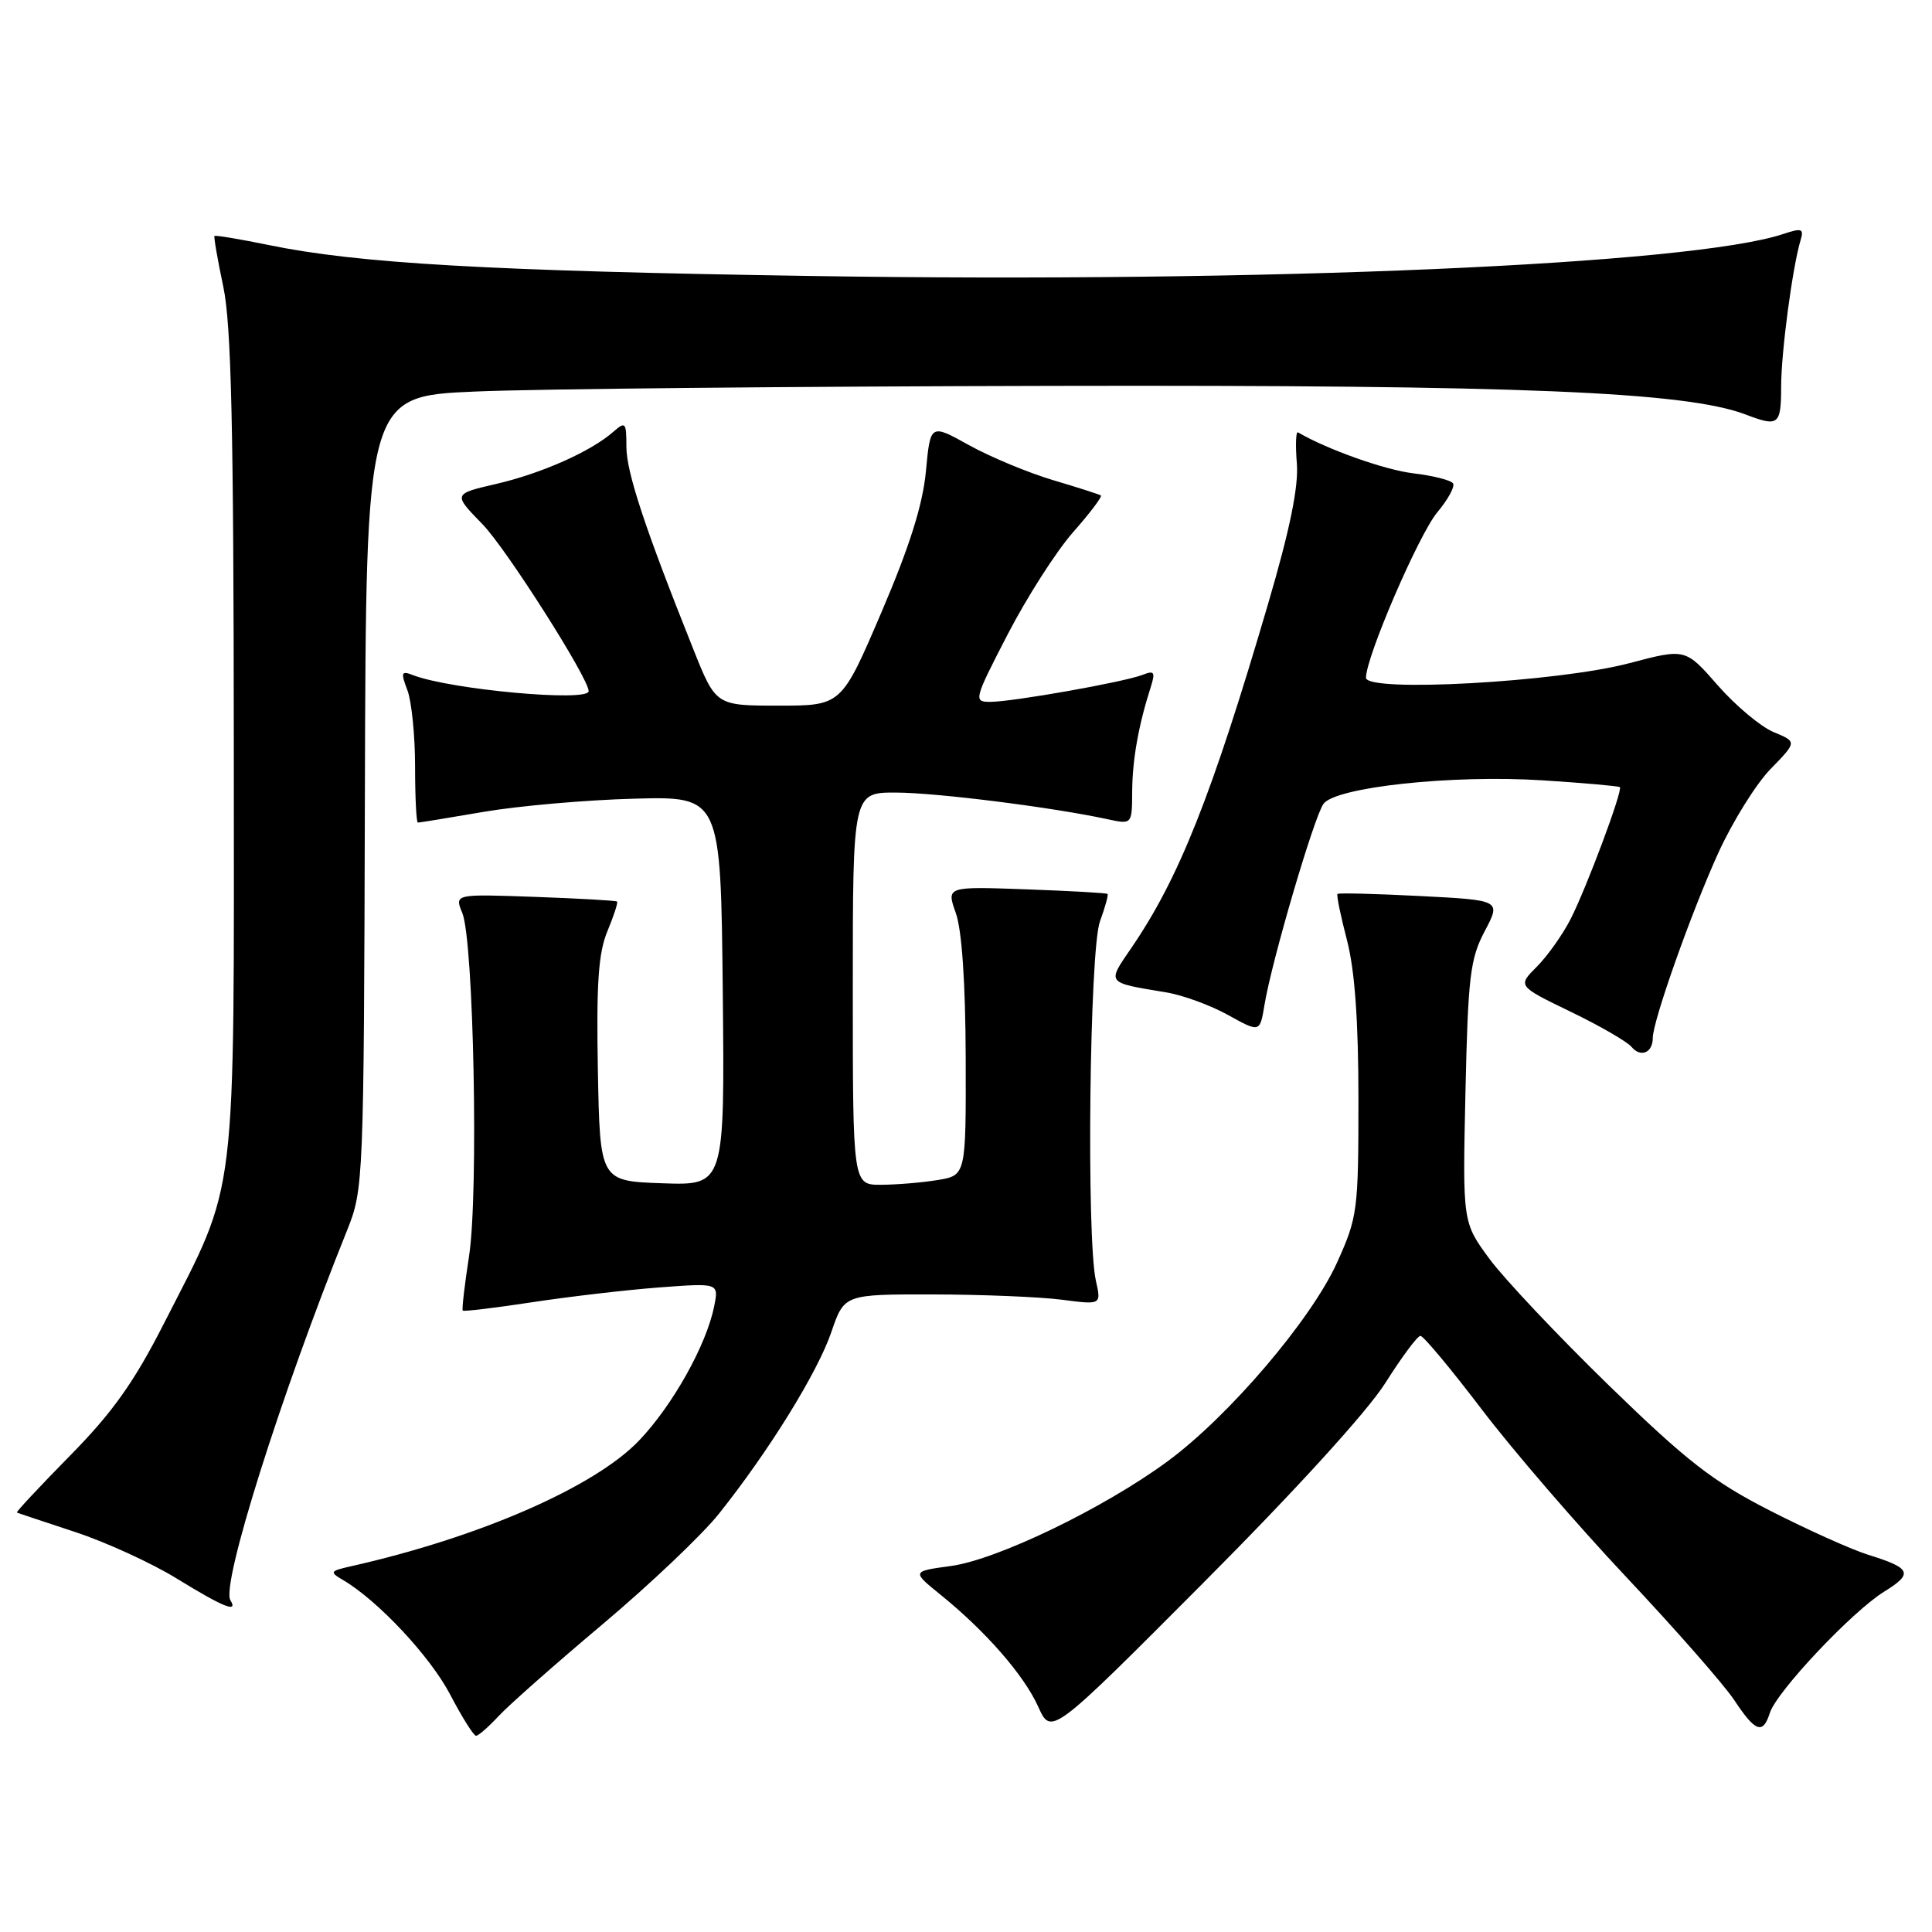 <?xml version="1.0" encoding="UTF-8" standalone="no"?>
<!DOCTYPE svg PUBLIC "-//W3C//DTD SVG 1.1//EN" "http://www.w3.org/Graphics/SVG/1.1/DTD/svg11.dtd" >
<svg xmlns="http://www.w3.org/2000/svg" xmlns:xlink="http://www.w3.org/1999/xlink" version="1.1" viewBox="0 0 256 256">
 <g >
 <path fill="currentColor"
d=" M 66.08 227.38 C 67.41 225.94 73.62 220.46 79.87 215.20 C 86.12 209.94 93.05 203.36 95.27 200.57 C 101.88 192.28 108.34 181.84 110.16 176.50 C 111.87 171.50 111.87 171.50 123.69 171.52 C 130.18 171.53 137.85 171.85 140.71 172.22 C 145.93 172.90 145.93 172.90 145.21 169.70 C 143.94 164.00 144.37 125.84 145.75 122.09 C 146.44 120.21 146.89 118.57 146.75 118.45 C 146.61 118.32 141.75 118.05 135.95 117.84 C 125.40 117.46 125.40 117.46 126.65 120.98 C 127.45 123.21 127.93 130.21 127.96 140.12 C 128.00 155.74 128.00 155.74 124.25 156.36 C 122.19 156.70 118.81 156.98 116.75 156.99 C 113.00 157.00 113.00 157.00 113.00 131.00 C 113.00 105.00 113.00 105.00 118.75 105.02 C 124.15 105.04 139.48 106.97 146.75 108.55 C 150.00 109.25 150.00 109.25 150.02 104.87 C 150.05 100.65 150.85 96.14 152.46 91.10 C 153.12 89.03 152.97 88.80 151.37 89.43 C 148.93 90.38 134.16 93.00 131.20 93.00 C 128.98 93.00 129.05 92.71 133.52 84.06 C 136.06 79.15 139.96 73.05 142.19 70.52 C 144.42 67.99 146.08 65.80 145.87 65.65 C 145.67 65.51 142.80 64.59 139.50 63.61 C 136.20 62.62 131.20 60.54 128.39 58.98 C 123.28 56.14 123.28 56.14 122.69 62.44 C 122.27 66.88 120.54 72.38 116.80 81.12 C 111.50 93.50 111.50 93.50 103.18 93.50 C 94.85 93.50 94.85 93.50 91.86 86.00 C 85.43 69.92 83.00 62.55 83.00 59.19 C 83.00 55.94 82.88 55.80 81.25 57.23 C 78.30 59.82 71.79 62.72 65.76 64.12 C 60.02 65.45 60.02 65.45 63.94 69.47 C 67.08 72.70 78.00 89.87 78.00 91.58 C 78.00 93.05 59.72 91.38 54.73 89.46 C 53.17 88.85 53.08 89.09 53.98 91.45 C 54.54 92.92 55.00 97.48 55.00 101.57 C 55.00 105.65 55.17 109.00 55.37 109.00 C 55.57 109.00 59.51 108.36 64.12 107.57 C 68.73 106.78 77.67 106.00 84.00 105.83 C 95.50 105.52 95.50 105.52 95.77 131.30 C 96.03 157.08 96.03 157.08 87.77 156.79 C 79.50 156.50 79.50 156.50 79.22 141.78 C 79.01 130.31 79.29 126.25 80.49 123.38 C 81.33 121.35 81.91 119.59 81.76 119.46 C 81.62 119.33 76.71 119.05 70.86 118.84 C 60.22 118.46 60.22 118.46 61.26 120.98 C 62.77 124.68 63.43 158.22 62.15 166.45 C 61.56 170.28 61.18 173.52 61.32 173.66 C 61.46 173.80 65.61 173.30 70.54 172.55 C 75.47 171.80 83.04 170.92 87.37 170.59 C 95.25 170.00 95.25 170.00 94.63 173.09 C 93.61 178.22 89.12 186.23 84.68 190.88 C 78.80 197.04 63.49 203.72 46.50 207.54 C 43.71 208.17 43.64 208.30 45.45 209.36 C 50.07 212.07 57.02 219.50 59.65 224.54 C 61.22 227.54 62.76 230.00 63.08 230.00 C 63.39 230.00 64.74 228.82 66.08 227.38 Z  M 183.56 183.26 C 185.73 179.83 187.82 177.01 188.21 177.01 C 188.61 177.00 192.26 181.39 196.34 186.75 C 200.41 192.11 209.04 202.12 215.52 209.00 C 221.99 215.88 228.41 223.19 229.78 225.25 C 232.60 229.51 233.59 229.87 234.51 226.98 C 235.40 224.15 245.43 213.52 249.65 210.91 C 253.57 208.49 253.26 207.79 247.50 206.00 C 245.30 205.31 239.45 202.68 234.50 200.15 C 226.95 196.29 223.52 193.62 213.18 183.57 C 206.41 176.98 199.28 169.42 197.34 166.78 C 193.80 161.96 193.80 161.96 194.18 144.73 C 194.52 129.42 194.80 127.04 196.73 123.39 C 198.90 119.28 198.90 119.28 188.20 118.73 C 182.31 118.43 177.38 118.30 177.23 118.45 C 177.07 118.60 177.64 121.35 178.48 124.57 C 179.52 128.58 180.00 135.24 180.00 145.73 C 180.00 160.42 179.88 161.30 177.16 167.31 C 173.73 174.88 162.83 187.66 154.70 193.64 C 146.29 199.83 132.18 206.65 126.02 207.50 C 120.80 208.21 120.80 208.21 124.65 211.33 C 130.63 216.17 135.68 221.96 137.57 226.15 C 139.29 229.97 139.29 229.97 159.45 209.73 C 171.59 197.55 181.19 187.02 183.56 183.26 Z  M 30.53 212.04 C 29.27 210.01 37.17 184.95 46.00 163.00 C 48.17 157.59 48.21 156.67 48.35 105.00 C 48.50 52.50 48.50 52.50 63.00 51.88 C 70.97 51.53 105.40 51.20 139.50 51.13 C 201.58 51.00 223.38 51.91 231.32 54.93 C 235.67 56.59 236.00 56.33 236.01 51.25 C 236.01 46.67 237.52 35.33 238.60 31.78 C 239.04 30.30 238.73 30.19 236.31 31.00 C 224.15 35.06 167.54 37.51 107.50 36.57 C 64.96 35.91 47.39 34.91 35.57 32.46 C 31.75 31.68 28.54 31.14 28.42 31.27 C 28.31 31.39 28.83 34.42 29.59 38.00 C 30.65 43.04 30.96 56.64 30.98 98.75 C 31.00 160.61 31.56 156.06 21.66 175.49 C 17.75 183.16 14.88 187.20 9.27 192.89 C 5.26 196.97 2.09 200.36 2.24 200.42 C 2.38 200.49 5.84 201.64 9.93 202.99 C 14.01 204.33 20.09 207.11 23.43 209.17 C 29.59 212.96 31.60 213.77 30.53 212.04 Z  M 219.00 137.55 C 219.00 135.30 224.10 120.90 227.69 113.00 C 229.57 108.88 232.68 103.88 234.61 101.90 C 238.12 98.29 238.12 98.29 235.02 97.01 C 233.31 96.30 229.98 93.51 227.62 90.82 C 223.33 85.91 223.33 85.91 215.92 87.87 C 206.38 90.39 181.00 91.79 181.00 89.80 C 181.00 87.04 188.02 70.77 190.46 67.87 C 191.86 66.20 192.80 64.48 192.54 64.06 C 192.27 63.63 189.91 63.03 187.28 62.72 C 183.51 62.27 175.89 59.57 171.99 57.29 C 171.71 57.13 171.64 58.98 171.84 61.42 C 172.08 64.49 170.92 70.18 168.02 80.04 C 160.56 105.47 156.20 116.44 149.86 125.68 C 146.67 130.34 146.54 130.17 154.50 131.49 C 156.70 131.85 160.40 133.20 162.72 134.49 C 166.94 136.83 166.94 136.83 167.55 133.16 C 168.50 127.36 174.13 108.20 175.37 106.51 C 177.01 104.29 192.46 102.63 204.43 103.40 C 209.90 103.75 214.49 104.16 214.64 104.30 C 215.05 104.72 210.24 117.60 208.11 121.79 C 207.06 123.84 205.05 126.68 203.64 128.09 C 201.08 130.65 201.08 130.65 208.10 134.05 C 211.97 135.92 215.60 138.02 216.18 138.71 C 217.38 140.17 219.00 139.51 219.00 137.55 Z "/>
</g>
</svg>